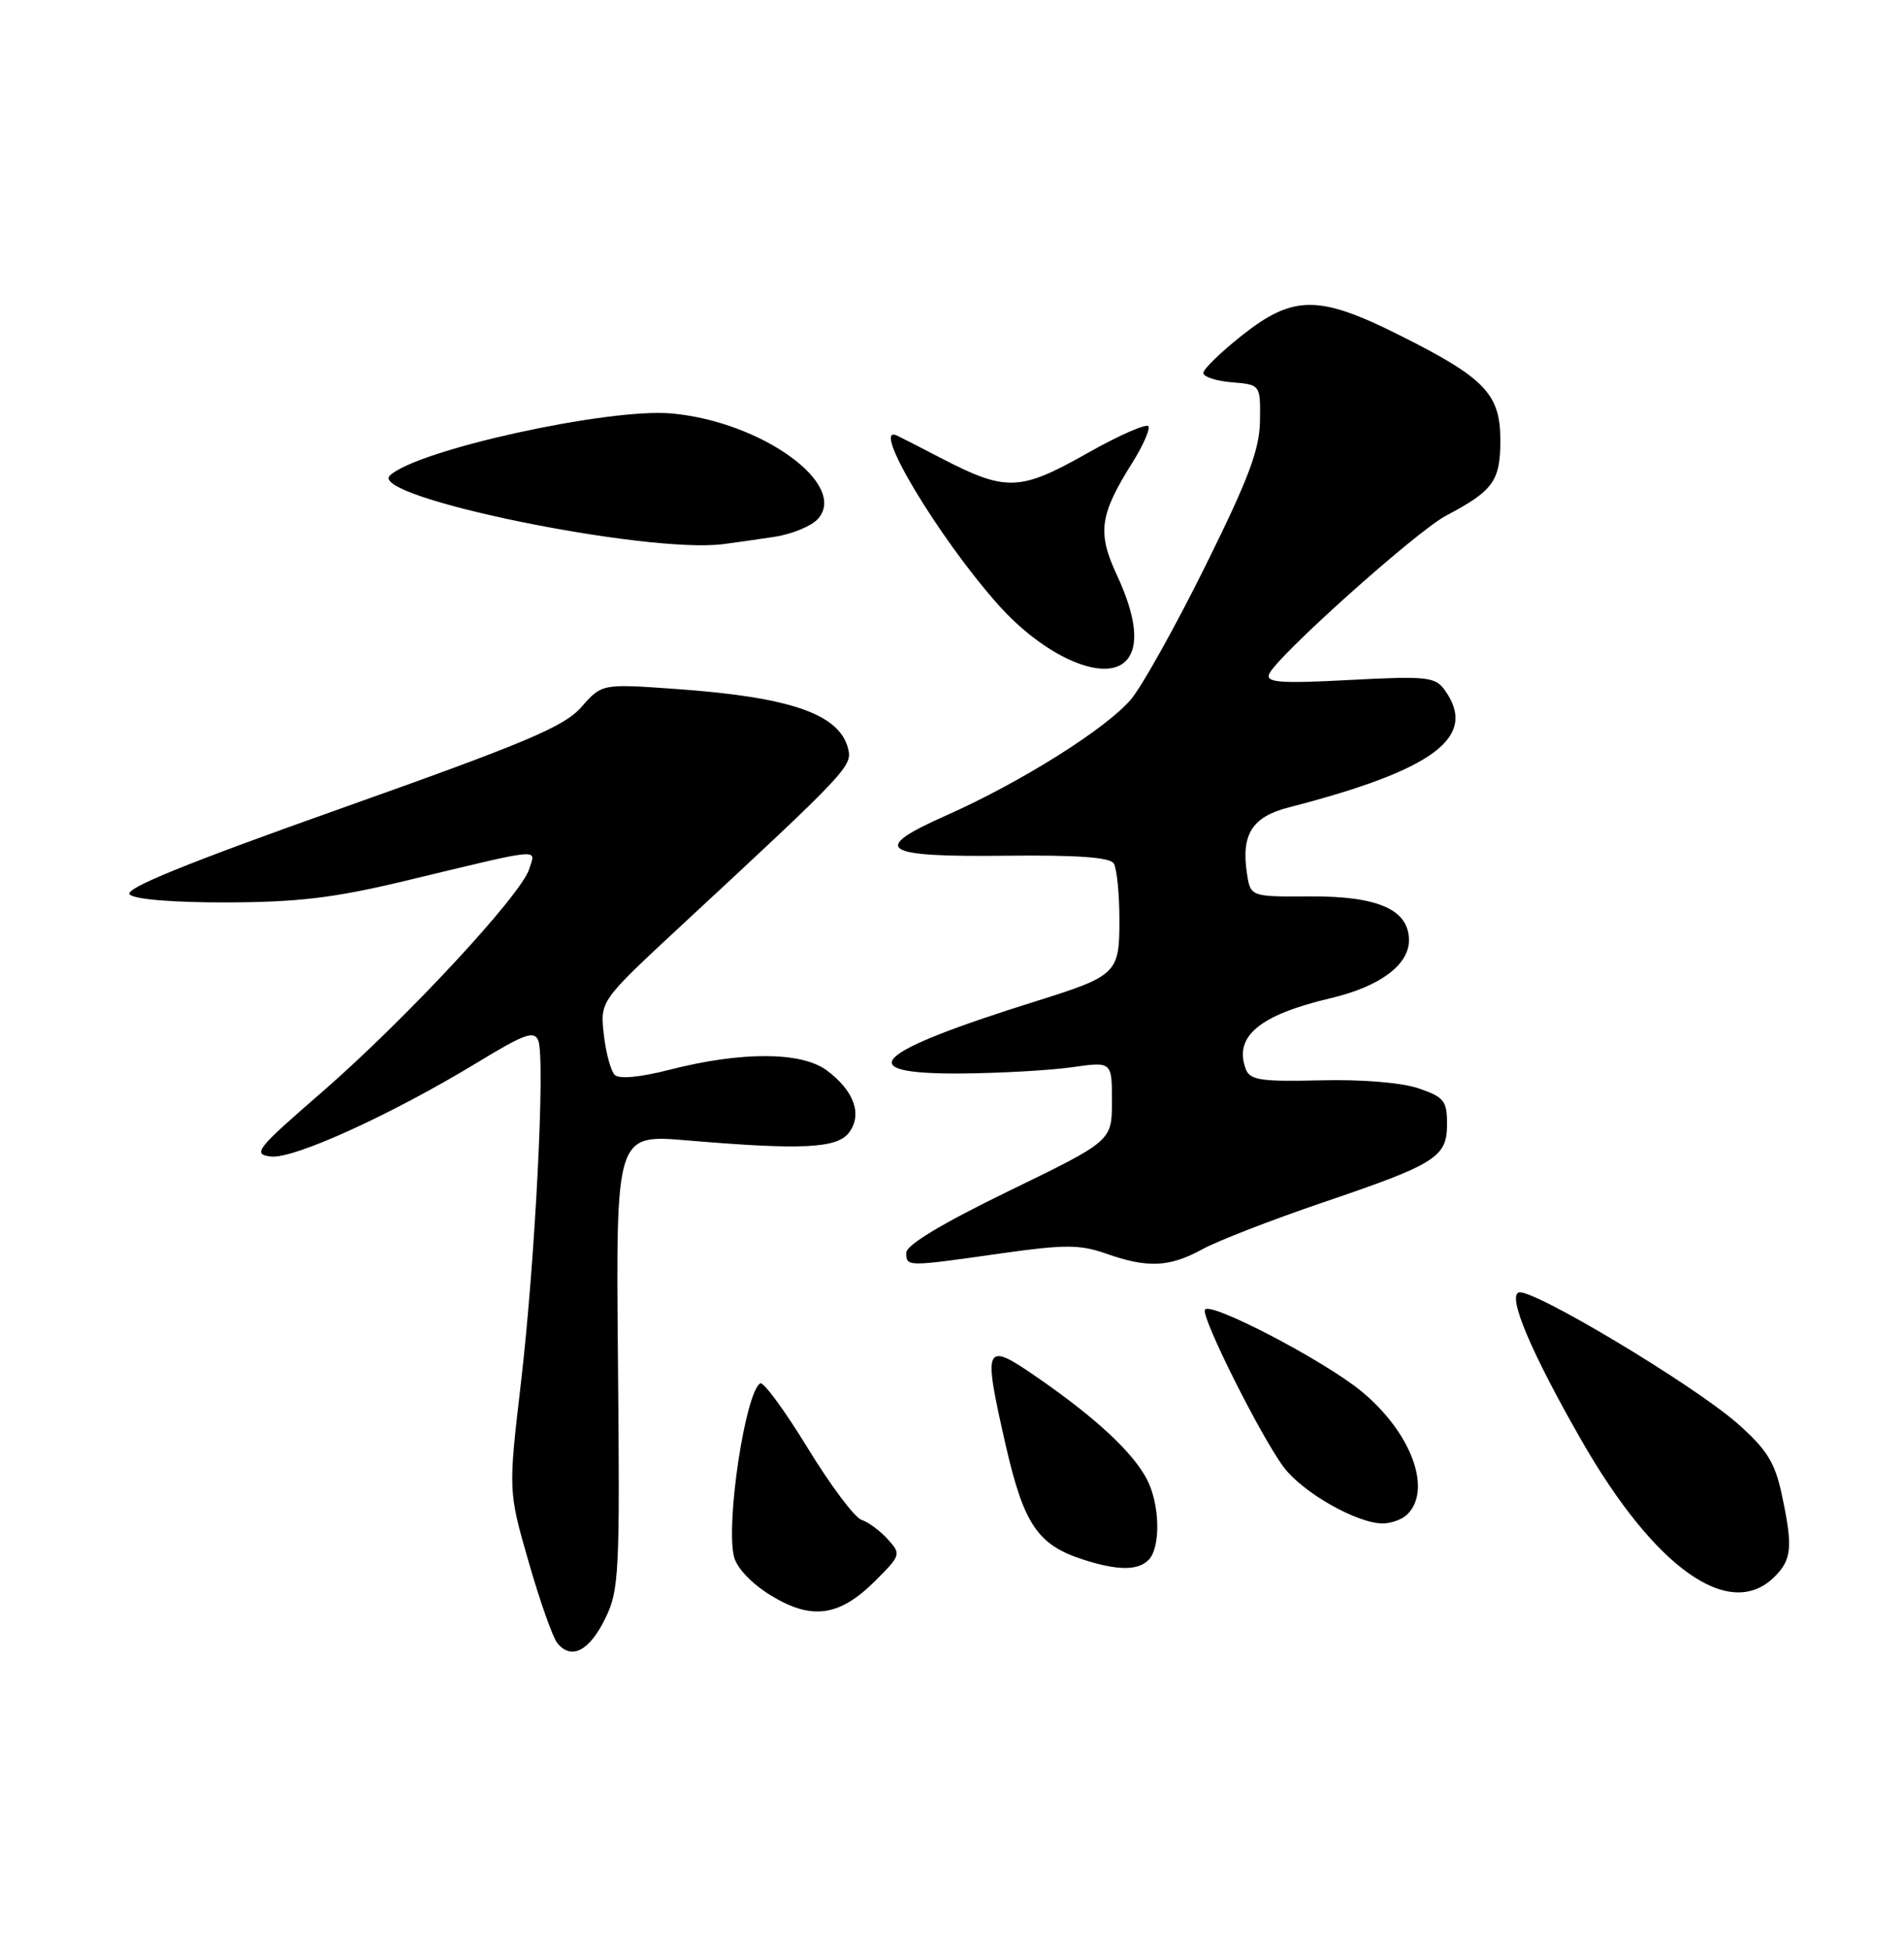 <?xml version="1.0" encoding="UTF-8" standalone="no"?>
<!DOCTYPE svg PUBLIC "-//W3C//DTD SVG 1.1//EN" "http://www.w3.org/Graphics/SVG/1.1/DTD/svg11.dtd" >
<svg xmlns="http://www.w3.org/2000/svg" xmlns:xlink="http://www.w3.org/1999/xlink" version="1.1" viewBox="0 0 250 256">
 <g >
 <path fill="currentColor"
d=" M 79.46 212.50 C 81.30 208.76 81.40 206.59 81.14 178.71 C 80.86 148.92 80.86 148.92 90.18 149.71 C 105.36 151.00 109.96 150.77 111.51 148.65 C 113.25 146.27 112.13 143.19 108.57 140.53 C 105.24 138.05 97.37 138.02 87.91 140.44 C 84.01 141.44 81.29 141.69 80.71 141.11 C 80.20 140.60 79.55 138.20 79.28 135.79 C 78.79 131.41 78.79 131.41 89.52 121.45 C 111.33 101.23 111.96 100.56 111.35 98.25 C 110.17 93.72 103.78 91.52 88.76 90.45 C 79.03 89.76 79.03 89.76 76.34 92.82 C 74.08 95.40 69.09 97.50 44.81 106.12 C 24.29 113.40 16.27 116.67 17.03 117.43 C 17.67 118.07 22.78 118.49 29.80 118.47 C 39.07 118.45 43.89 117.87 53.00 115.69 C 71.65 111.21 70.34 111.33 69.48 114.10 C 68.42 117.52 53.15 133.94 42.20 143.44 C 33.63 150.87 33.11 151.53 35.56 151.83 C 38.54 152.19 51.38 146.35 62.76 139.44 C 68.89 135.71 70.16 135.26 70.68 136.62 C 71.62 139.05 70.26 165.66 68.39 181.63 C 66.74 195.75 66.74 195.75 69.42 205.08 C 70.89 210.21 72.59 215.01 73.20 215.74 C 75.04 217.96 77.38 216.74 79.46 212.50 Z  M 114.94 207.52 C 118.30 204.16 118.34 204.03 116.56 202.07 C 115.56 200.96 114.01 199.82 113.12 199.53 C 112.23 199.25 109.04 194.99 106.04 190.08 C 103.03 185.16 100.23 181.35 99.82 181.61 C 97.86 182.82 95.27 199.97 96.38 204.39 C 96.76 205.88 98.73 207.94 101.26 209.48 C 106.60 212.74 110.24 212.22 114.94 207.52 Z  M 233.00 207.00 C 235.29 204.71 235.43 203.08 233.92 196.06 C 233.04 191.98 231.96 190.26 228.17 186.91 C 222.40 181.81 201.06 169.04 199.40 169.68 C 197.95 170.23 201.05 177.56 207.60 189.01 C 217.26 205.90 227.12 212.88 233.00 207.00 Z  M 150.80 204.80 C 152.43 203.17 152.31 197.50 150.59 194.20 C 148.75 190.69 143.96 186.22 136.50 181.04 C 129.20 175.97 129.01 176.36 132.04 189.68 C 134.42 200.12 136.25 202.83 142.24 204.75 C 146.75 206.20 149.39 206.21 150.80 204.80 Z  M 184.80 198.80 C 188.09 195.51 185.26 187.99 178.73 182.63 C 173.72 178.53 158.64 170.69 158.20 171.96 C 157.79 173.12 165.60 188.67 168.56 192.62 C 171.07 195.96 178.18 200.00 181.55 200.00 C 182.68 200.00 184.14 199.46 184.80 198.80 Z  M 131.36 164.56 C 139.84 163.36 141.78 163.37 145.24 164.58 C 150.67 166.50 153.56 166.37 157.86 164.01 C 159.86 162.91 166.90 160.18 173.50 157.93 C 188.62 152.80 190.00 151.93 190.00 147.55 C 190.00 144.52 189.60 144.02 186.25 142.88 C 184.03 142.12 178.77 141.69 173.37 141.83 C 165.63 142.02 164.14 141.80 163.59 140.39 C 161.95 136.09 165.33 133.25 174.74 131.04 C 181.15 129.53 185.00 126.68 185.00 123.45 C 185.00 119.42 180.95 117.63 171.99 117.68 C 164.19 117.73 164.19 117.73 163.72 114.62 C 162.96 109.52 164.42 107.23 169.21 106.00 C 188.42 101.05 194.16 96.71 189.65 90.53 C 188.43 88.86 187.23 88.74 177.21 89.27 C 168.19 89.75 166.21 89.61 166.63 88.52 C 167.47 86.32 185.95 69.77 189.87 67.70 C 196.08 64.42 197.00 63.14 197.00 57.80 C 197.00 51.72 194.98 49.61 183.71 43.98 C 173.18 38.70 169.81 38.71 163.09 44.02 C 160.29 46.24 158.00 48.46 158.00 48.96 C 158.00 49.47 159.69 50.02 161.75 50.19 C 165.50 50.50 165.50 50.50 165.44 55.23 C 165.39 59.01 163.95 62.84 158.26 74.32 C 154.35 82.21 149.96 90.08 148.51 91.80 C 145.28 95.64 134.00 102.73 124.20 107.07 C 114.14 111.54 115.68 112.54 132.31 112.34 C 141.35 112.24 145.73 112.55 146.23 113.34 C 146.64 113.98 146.98 117.30 146.98 120.72 C 147.00 127.78 146.66 128.11 136.00 131.45 C 114.44 138.20 111.52 141.04 126.25 140.93 C 131.34 140.89 137.86 140.52 140.75 140.11 C 146.00 139.36 146.00 139.36 146.00 144.57 C 146.00 149.78 146.00 149.78 132.50 156.34 C 123.77 160.58 119.00 163.44 119.00 164.45 C 119.00 166.32 118.99 166.32 131.36 164.56 Z  M 147.80 86.80 C 149.63 84.97 149.23 81.03 146.65 75.50 C 144.05 69.90 144.37 67.59 148.72 60.68 C 150.04 58.57 150.98 56.46 150.81 55.99 C 150.64 55.51 146.99 57.11 142.71 59.53 C 133.89 64.51 132.08 64.57 123.50 60.11 C 120.75 58.68 118.16 57.36 117.75 57.17 C 114.24 55.59 123.23 70.59 131.07 79.39 C 137.09 86.16 144.96 89.64 147.80 86.80 Z  M 101.66 70.48 C 103.95 70.14 106.52 69.08 107.38 68.14 C 111.46 63.63 100.00 55.35 88.19 54.28 C 79.89 53.53 54.68 59.08 51.19 62.43 C 48.28 65.23 84.92 72.75 95.00 71.43 C 96.38 71.25 99.37 70.83 101.66 70.48 Z "/>
</g>
</svg>